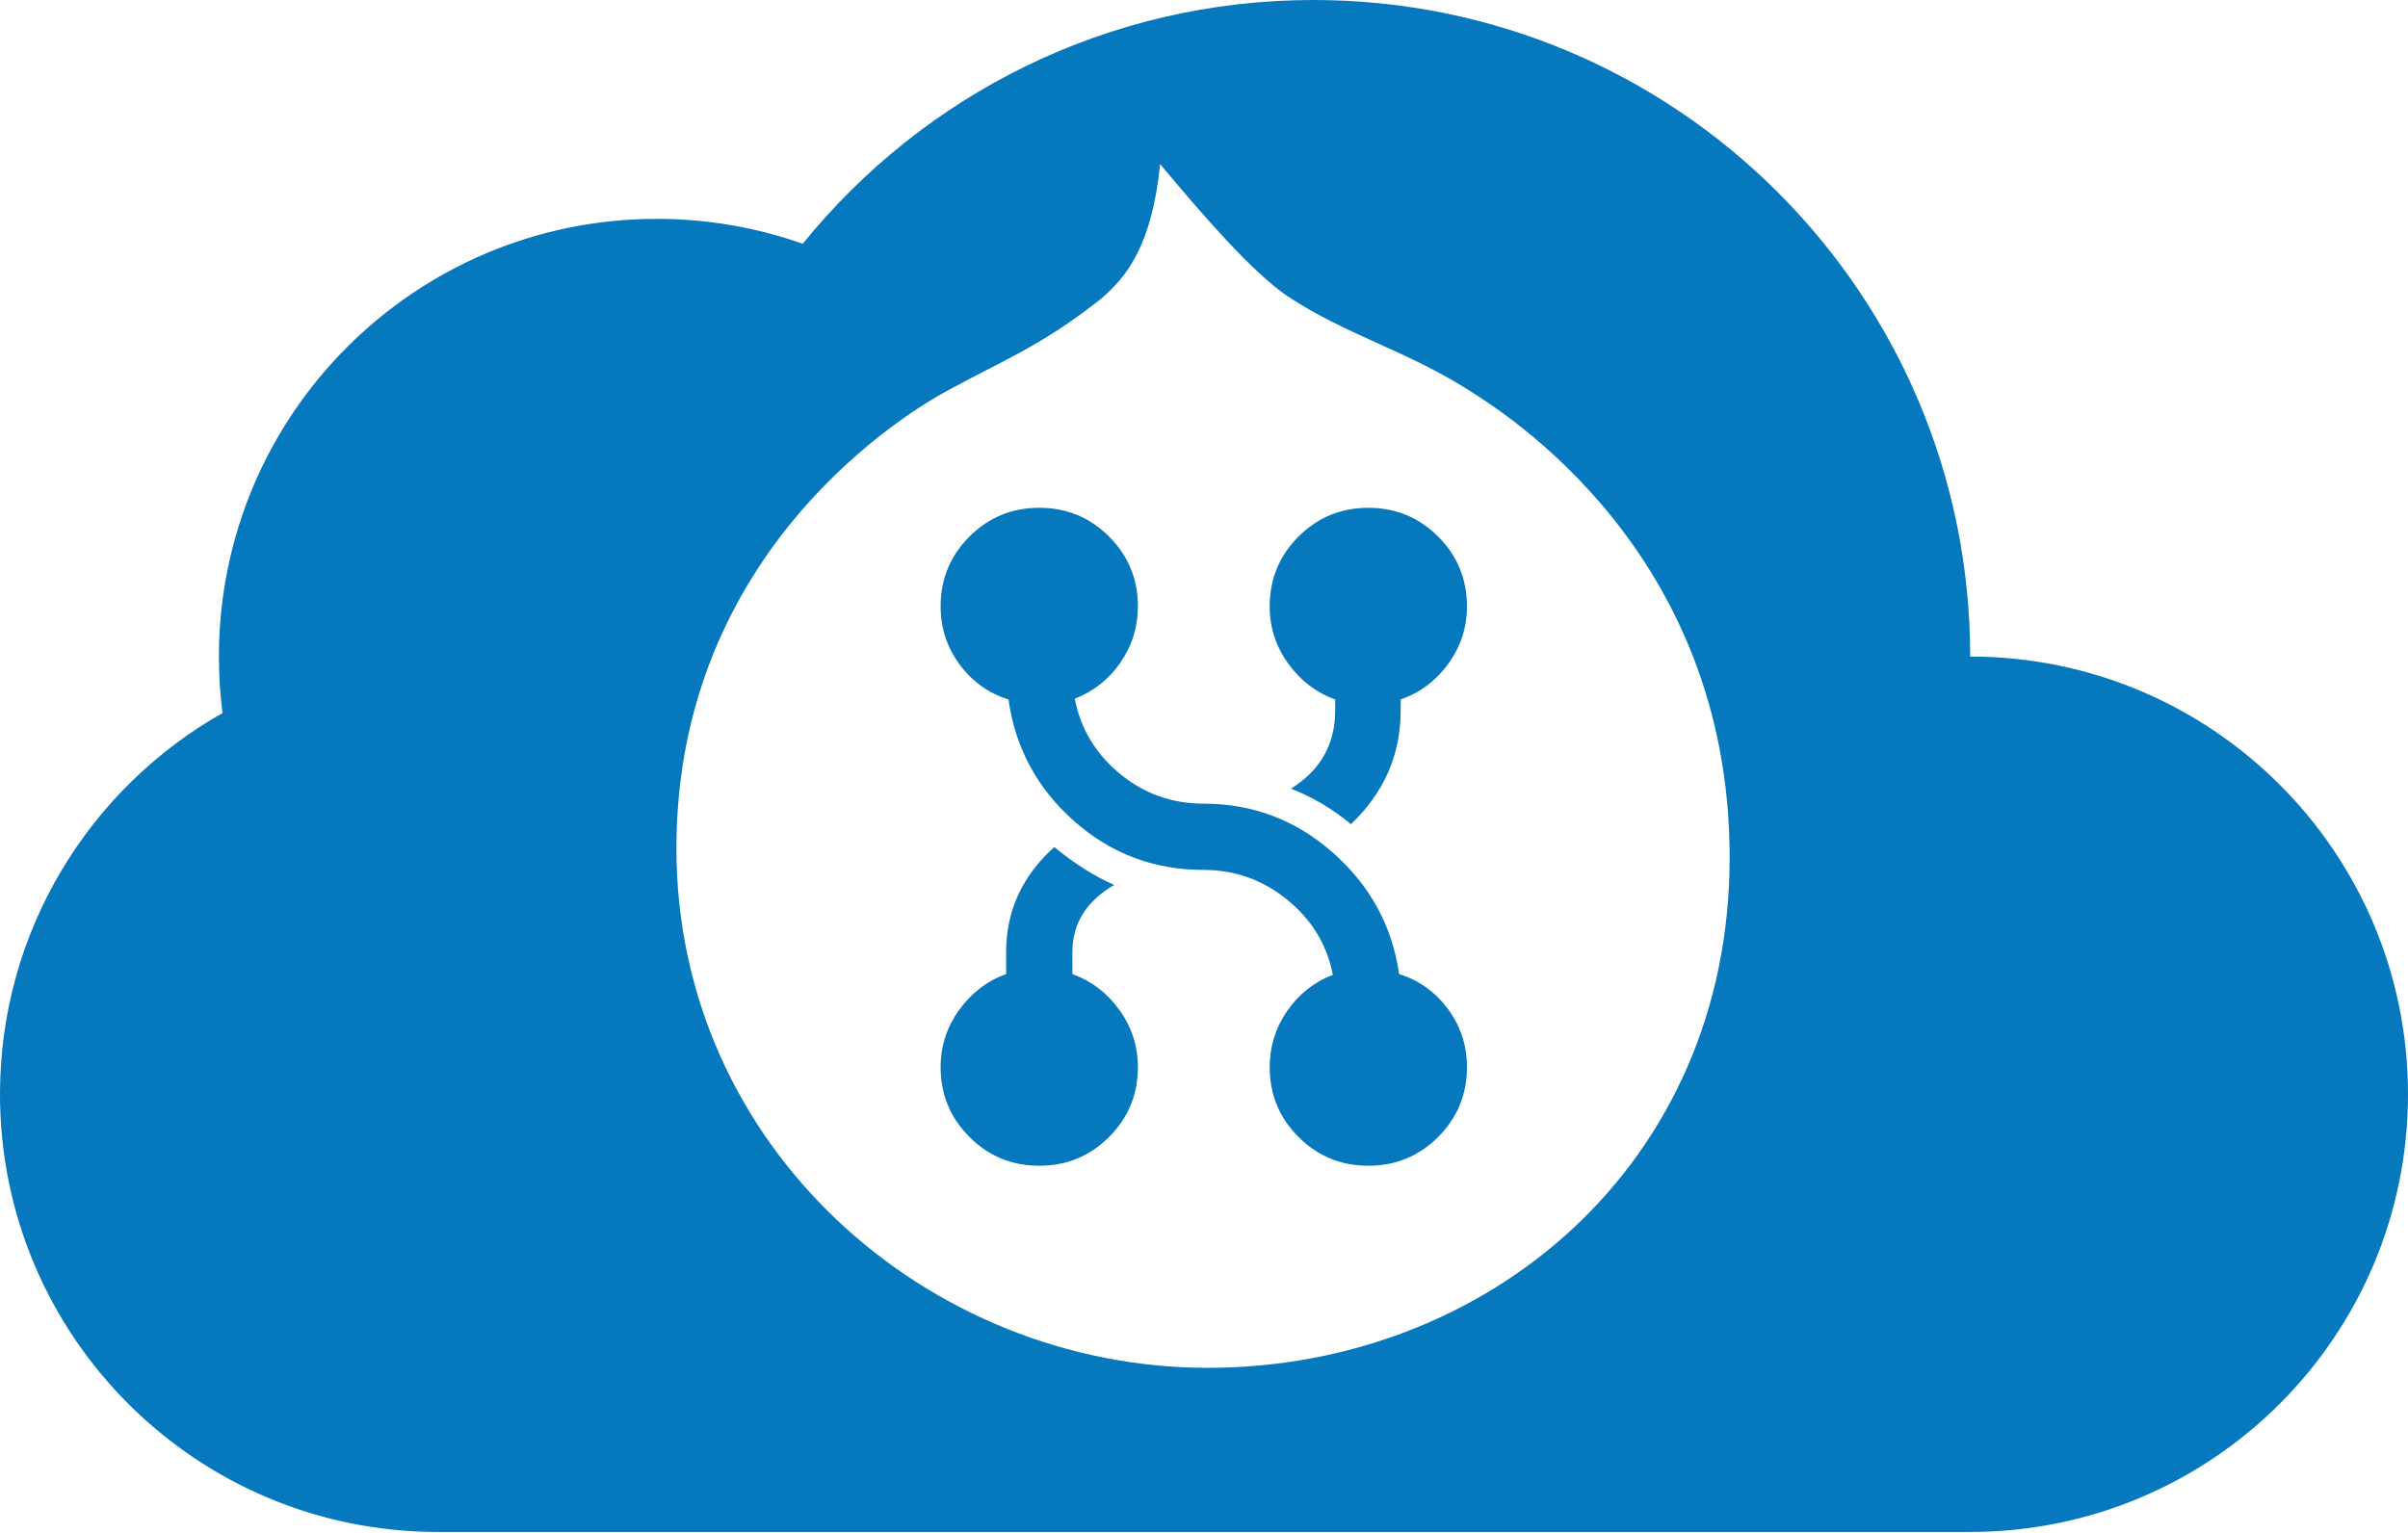 <?xml version="1.0" encoding="UTF-8" standalone="no"?>
<svg width="256px" height="163px" viewBox="0 0 256 163" version="1.1" xmlns="http://www.w3.org/2000/svg" xmlns:xlink="http://www.w3.org/1999/xlink">
    <!-- Generator: Sketch 3.6.1 (26313) - http://www.bohemiancoding.com/sketch -->
    <title>Conflict</title>
    <desc>Created with Sketch.</desc>
    <defs></defs>
    <g id="Page-1" stroke="none" stroke-width="1" fill="none" fill-rule="evenodd">
        <g id="final" transform="translate(-1868, -276)" fill="#0678BE">
            <path d="M1914.545,438.909 C1888.839,438.909 1868,418.07 1868,392.364 C1868,374.977 1877.533,359.817 1891.657,351.825 C1891.403,349.859 1891.273,347.854 1891.273,345.818 C1891.273,320.112 1912.112,299.273 1937.818,299.273 C1943.261,299.273 1948.485,300.207 1953.339,301.923 C1966.139,286.11 1985.707,276 2007.636,276 C2046.196,276 2077.455,307.259 2077.455,345.818 C2103.161,345.818 2124,366.657 2124,392.364 C2124,418.07 2103.161,438.909 2077.455,438.909 L1914.545,438.909 Z M2023.766,317.254 C2017.231,313.185 2011.065,311.582 2004.899,307.512 C2001.076,304.923 1995.774,298.757 1991.335,293.455 C1990.471,301.963 1987.882,305.416 1984.922,307.882 C1978.633,312.815 1974.687,314.295 1969.261,317.254 C1964.699,319.597 1939.913,334.395 1939.913,366.21 C1939.913,398.025 1966.672,421.455 1996.391,421.455 C2026.109,421.455 2051.882,399.875 2051.882,367.196 C2051.882,334.518 2027.712,319.72 2023.766,317.254 Z M1982.01,379.581 C1984.023,380.308 1985.687,381.58 1987.002,383.398 C1988.316,385.215 1988.973,387.243 1988.973,389.48 C1988.973,392.388 1987.952,394.863 1985.911,396.904 C1983.87,398.946 1981.395,399.966 1978.487,399.966 C1975.578,399.966 1973.103,398.946 1971.062,396.904 C1969.021,394.863 1968,392.388 1968,389.48 C1968,387.243 1968.657,385.215 1969.971,383.398 C1971.286,381.58 1972.95,380.308 1974.963,379.581 L1974.963,377.232 C1974.963,372.869 1976.669,369.15 1980.081,366.074 C1982.262,367.864 1984.387,369.206 1986.456,370.101 C1983.492,371.834 1982.01,374.211 1982.01,377.232 L1982.01,379.581 Z M2009.946,350.386 C2007.933,349.659 2006.269,348.386 2004.955,346.569 C2003.64,344.751 2002.983,342.724 2002.983,340.487 C2002.983,337.578 2004.004,335.103 2006.045,333.062 C2008.087,331.021 2010.562,330 2013.47,330 C2016.378,330 2018.853,331.021 2020.894,333.062 C2022.936,335.103 2023.956,337.578 2023.956,340.487 C2023.956,342.724 2023.299,344.751 2021.985,346.569 C2020.671,348.386 2018.979,349.659 2016.909,350.386 L2016.909,351.56 C2016.909,356.258 2015.148,360.285 2011.624,363.641 C2009.667,362.019 2007.541,360.761 2005.248,359.866 C2008.38,357.908 2009.946,355.14 2009.946,351.56 L2009.946,350.386 Z M2016.742,379.581 C2018.867,380.252 2020.601,381.496 2021.943,383.314 C2023.285,385.131 2023.956,387.187 2023.956,389.48 C2023.956,392.388 2022.936,394.863 2020.894,396.904 C2018.853,398.946 2016.378,399.966 2013.47,399.966 C2010.562,399.966 2008.087,398.946 2006.045,396.904 C2004.004,394.863 2002.983,392.388 2002.983,389.48 C2002.983,387.299 2003.598,385.313 2004.829,383.523 C2006.059,381.734 2007.681,380.447 2009.695,379.664 C2009.079,376.477 2007.471,373.82 2004.871,371.695 C2002.27,369.569 1999.292,368.507 1995.936,368.507 C1990.679,368.507 1986.093,366.773 1982.178,363.305 C1978.263,359.838 1975.942,355.531 1975.215,350.386 C1973.089,349.715 1971.356,348.47 1970.013,346.653 C1968.671,344.835 1968,342.78 1968,340.487 C1968,337.578 1969.021,335.103 1971.062,333.062 C1973.103,331.021 1975.578,330 1978.487,330 C1981.395,330 1983.87,331.021 1985.911,333.062 C1987.952,335.103 1988.973,337.578 1988.973,340.487 C1988.973,342.668 1988.358,344.653 1987.128,346.443 C1985.897,348.233 1984.275,349.519 1982.262,350.302 C1982.877,353.49 1984.471,356.147 1987.044,358.272 C1989.616,360.397 1992.581,361.46 1995.936,361.46 C2001.194,361.46 2005.794,363.207 2009.737,366.703 C2013.68,370.199 2016.015,374.491 2016.742,379.581 Z" id="Conflict"></path>
        </g>
    </g>
</svg>